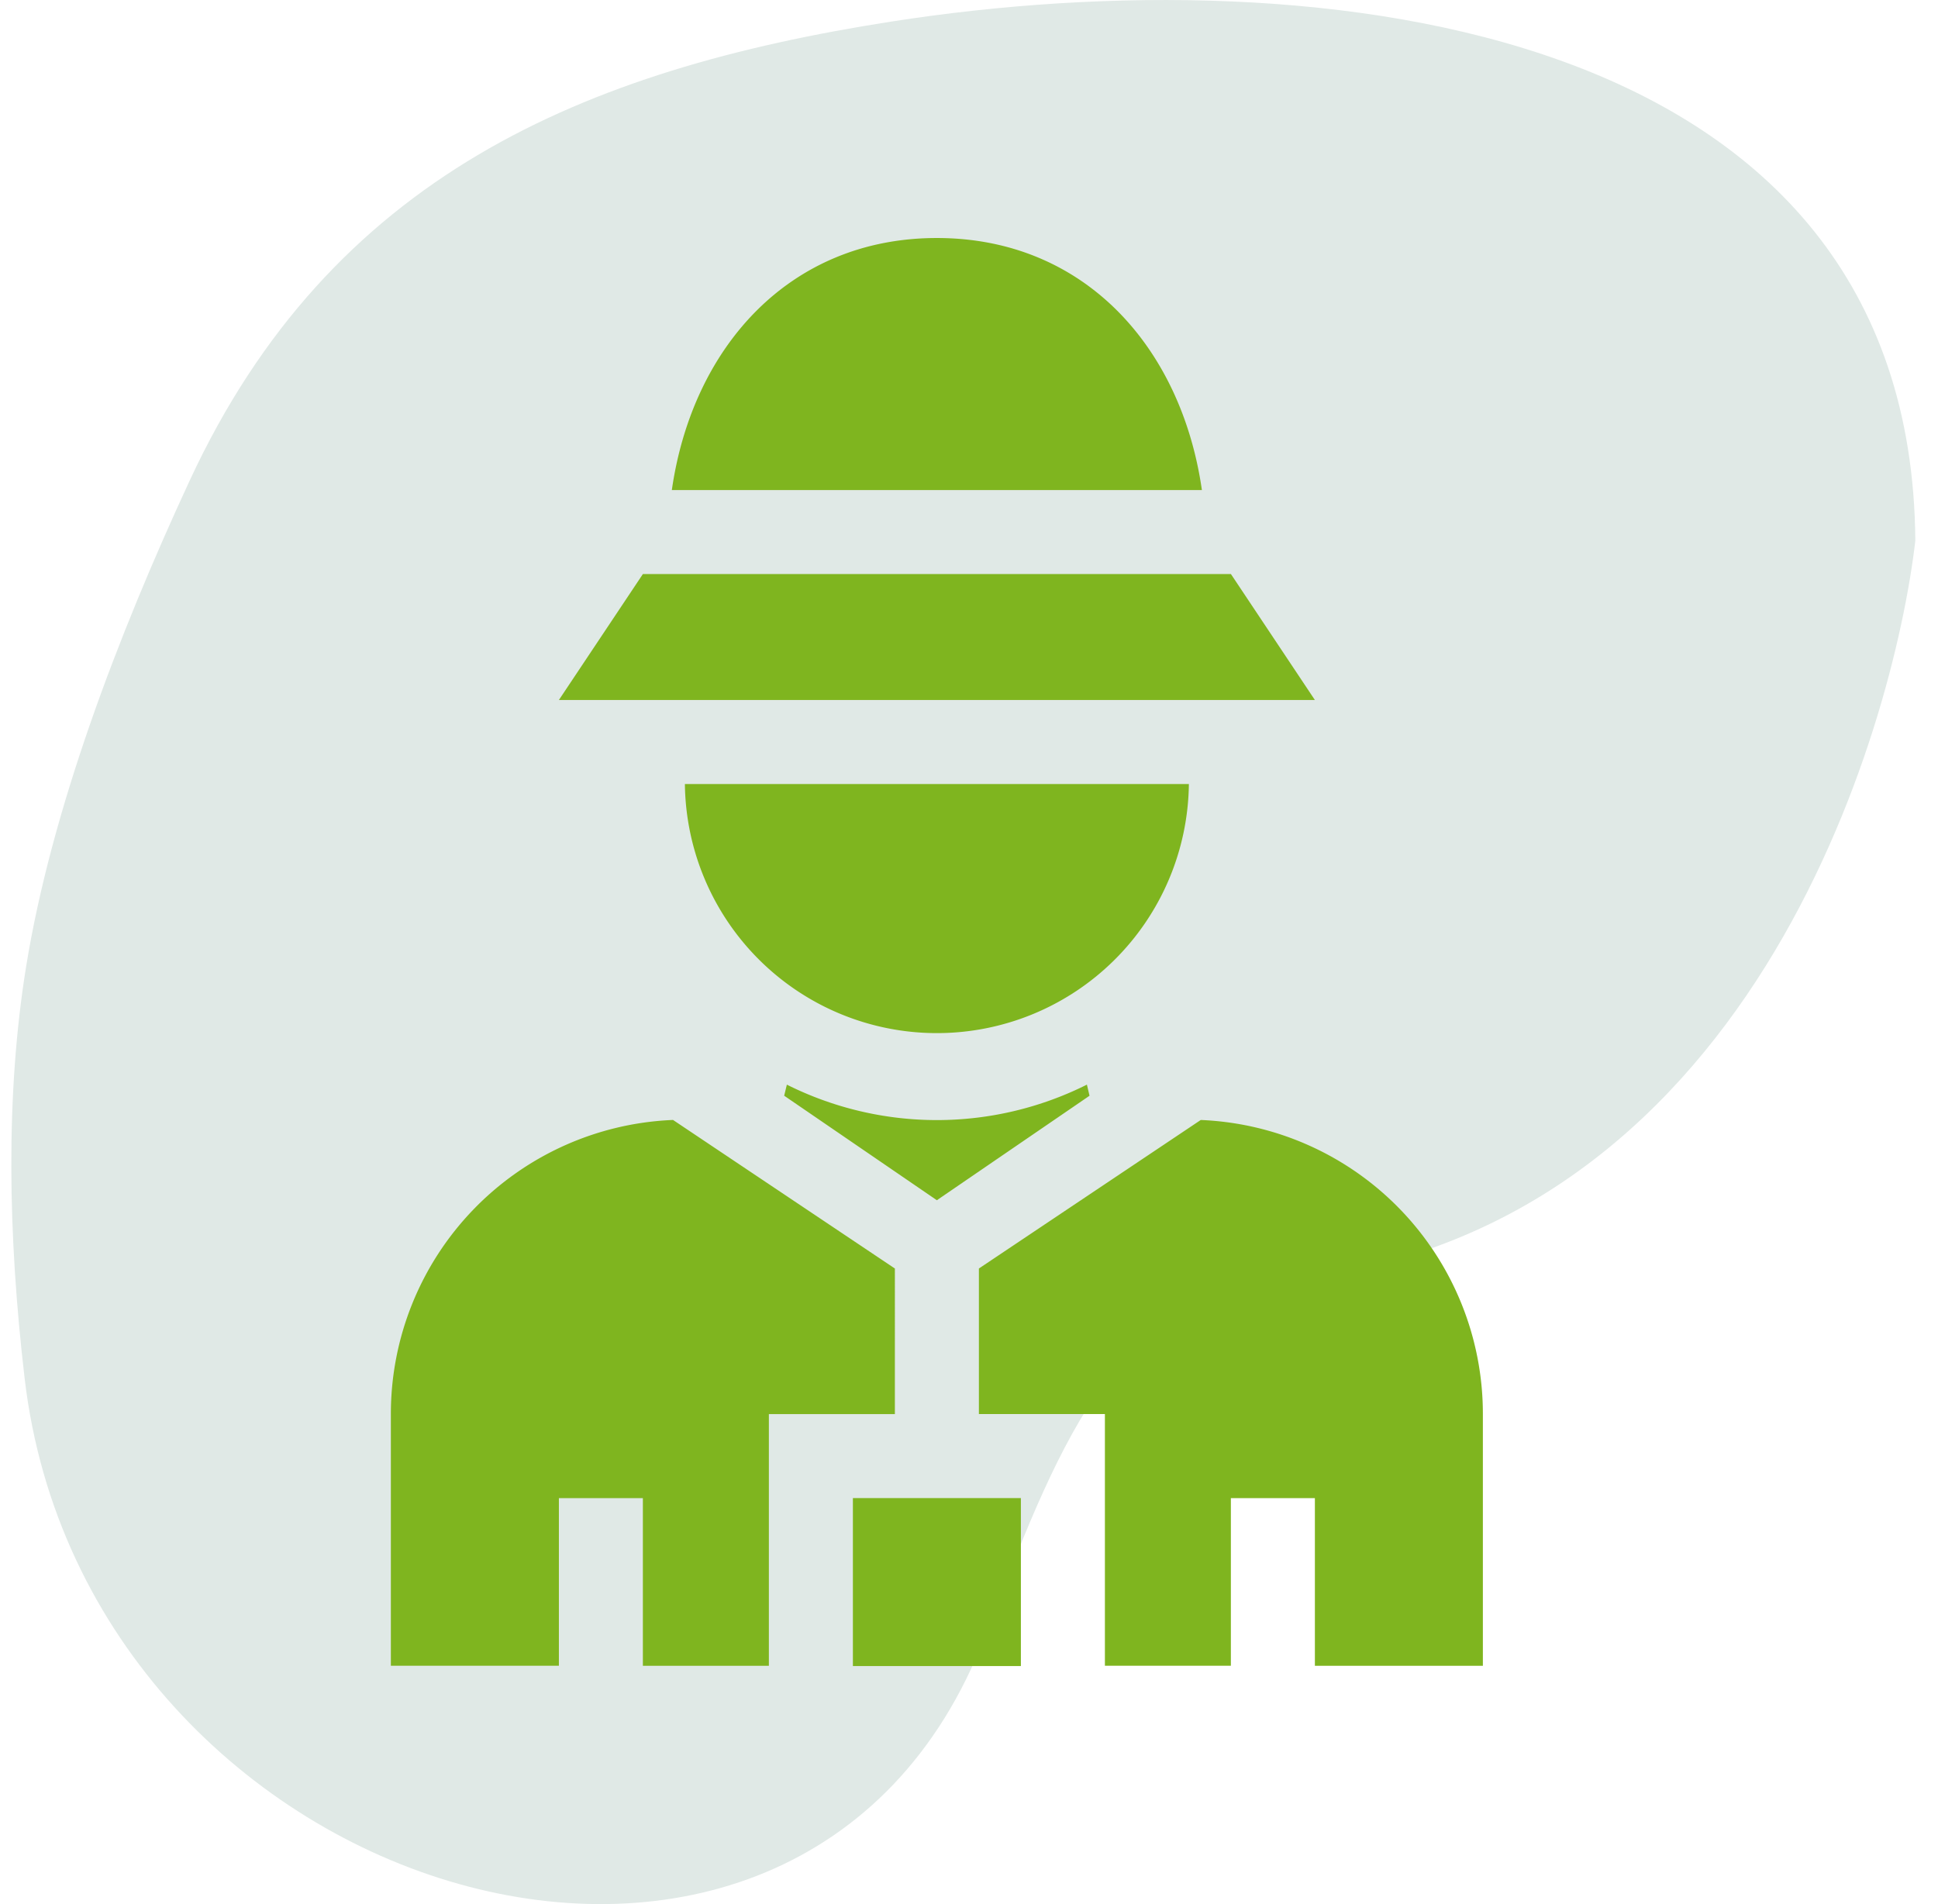<svg xmlns="http://www.w3.org/2000/svg" width="57" height="56" fill="none"><g clip-path="url(#a)"><path fill="#E0E9E6" d="M.724 40.533C.23 36.316.162 32.178.767 28.434c.745-4.603 2.69-9.725 4.814-14.305C9.734 5.177 17.167 2.045 26.218.634c12.616-1.968 30.005 0 30.115 15.269-.633 5.46-4.81 20.64-18.908 21.798-4.662.383-6.406 5.065-8.46 10.425C23.561 62.23 2.531 55.971.724 40.533"/><g fill="#7FB51F" clip-path="url(#b)"><path d="m23.143 31.9-.079.325 4.491 3.074 4.49-3.073-.077-.327a9.86 9.86 0 0 1-8.826 0M27.555 7c-4.348 0-7.194 3.227-7.795 7.412h15.59C34.75 10.227 31.904 7 27.555 7m8.648 9.882H18.909l-2.471 3.705h22.235zM25.085 44.058h4.941v4.941h-4.941zm1.235-6.751-6.525-4.369a8.65 8.65 0 0 0-8.299 8.64v7.412h4.942v-4.93h2.47v4.931h3.706v-7.402h3.706zm8.996-4.368-6.525 4.368v4.281h3.706v7.402h3.705v-4.93h2.471v4.931h4.941v-7.412a8.65 8.65 0 0 0-8.298-8.64m-.349-9.881H20.144a7.412 7.412 0 0 0 14.823 0"/></g></g><defs><clipPath id="a"><path fill="#fff" d="M.333 0h56v56h-56z"/></clipPath><clipPath id="b"><path fill="#fff" d="M6.556 7h42v42h-42z"/></clipPath></defs></svg>